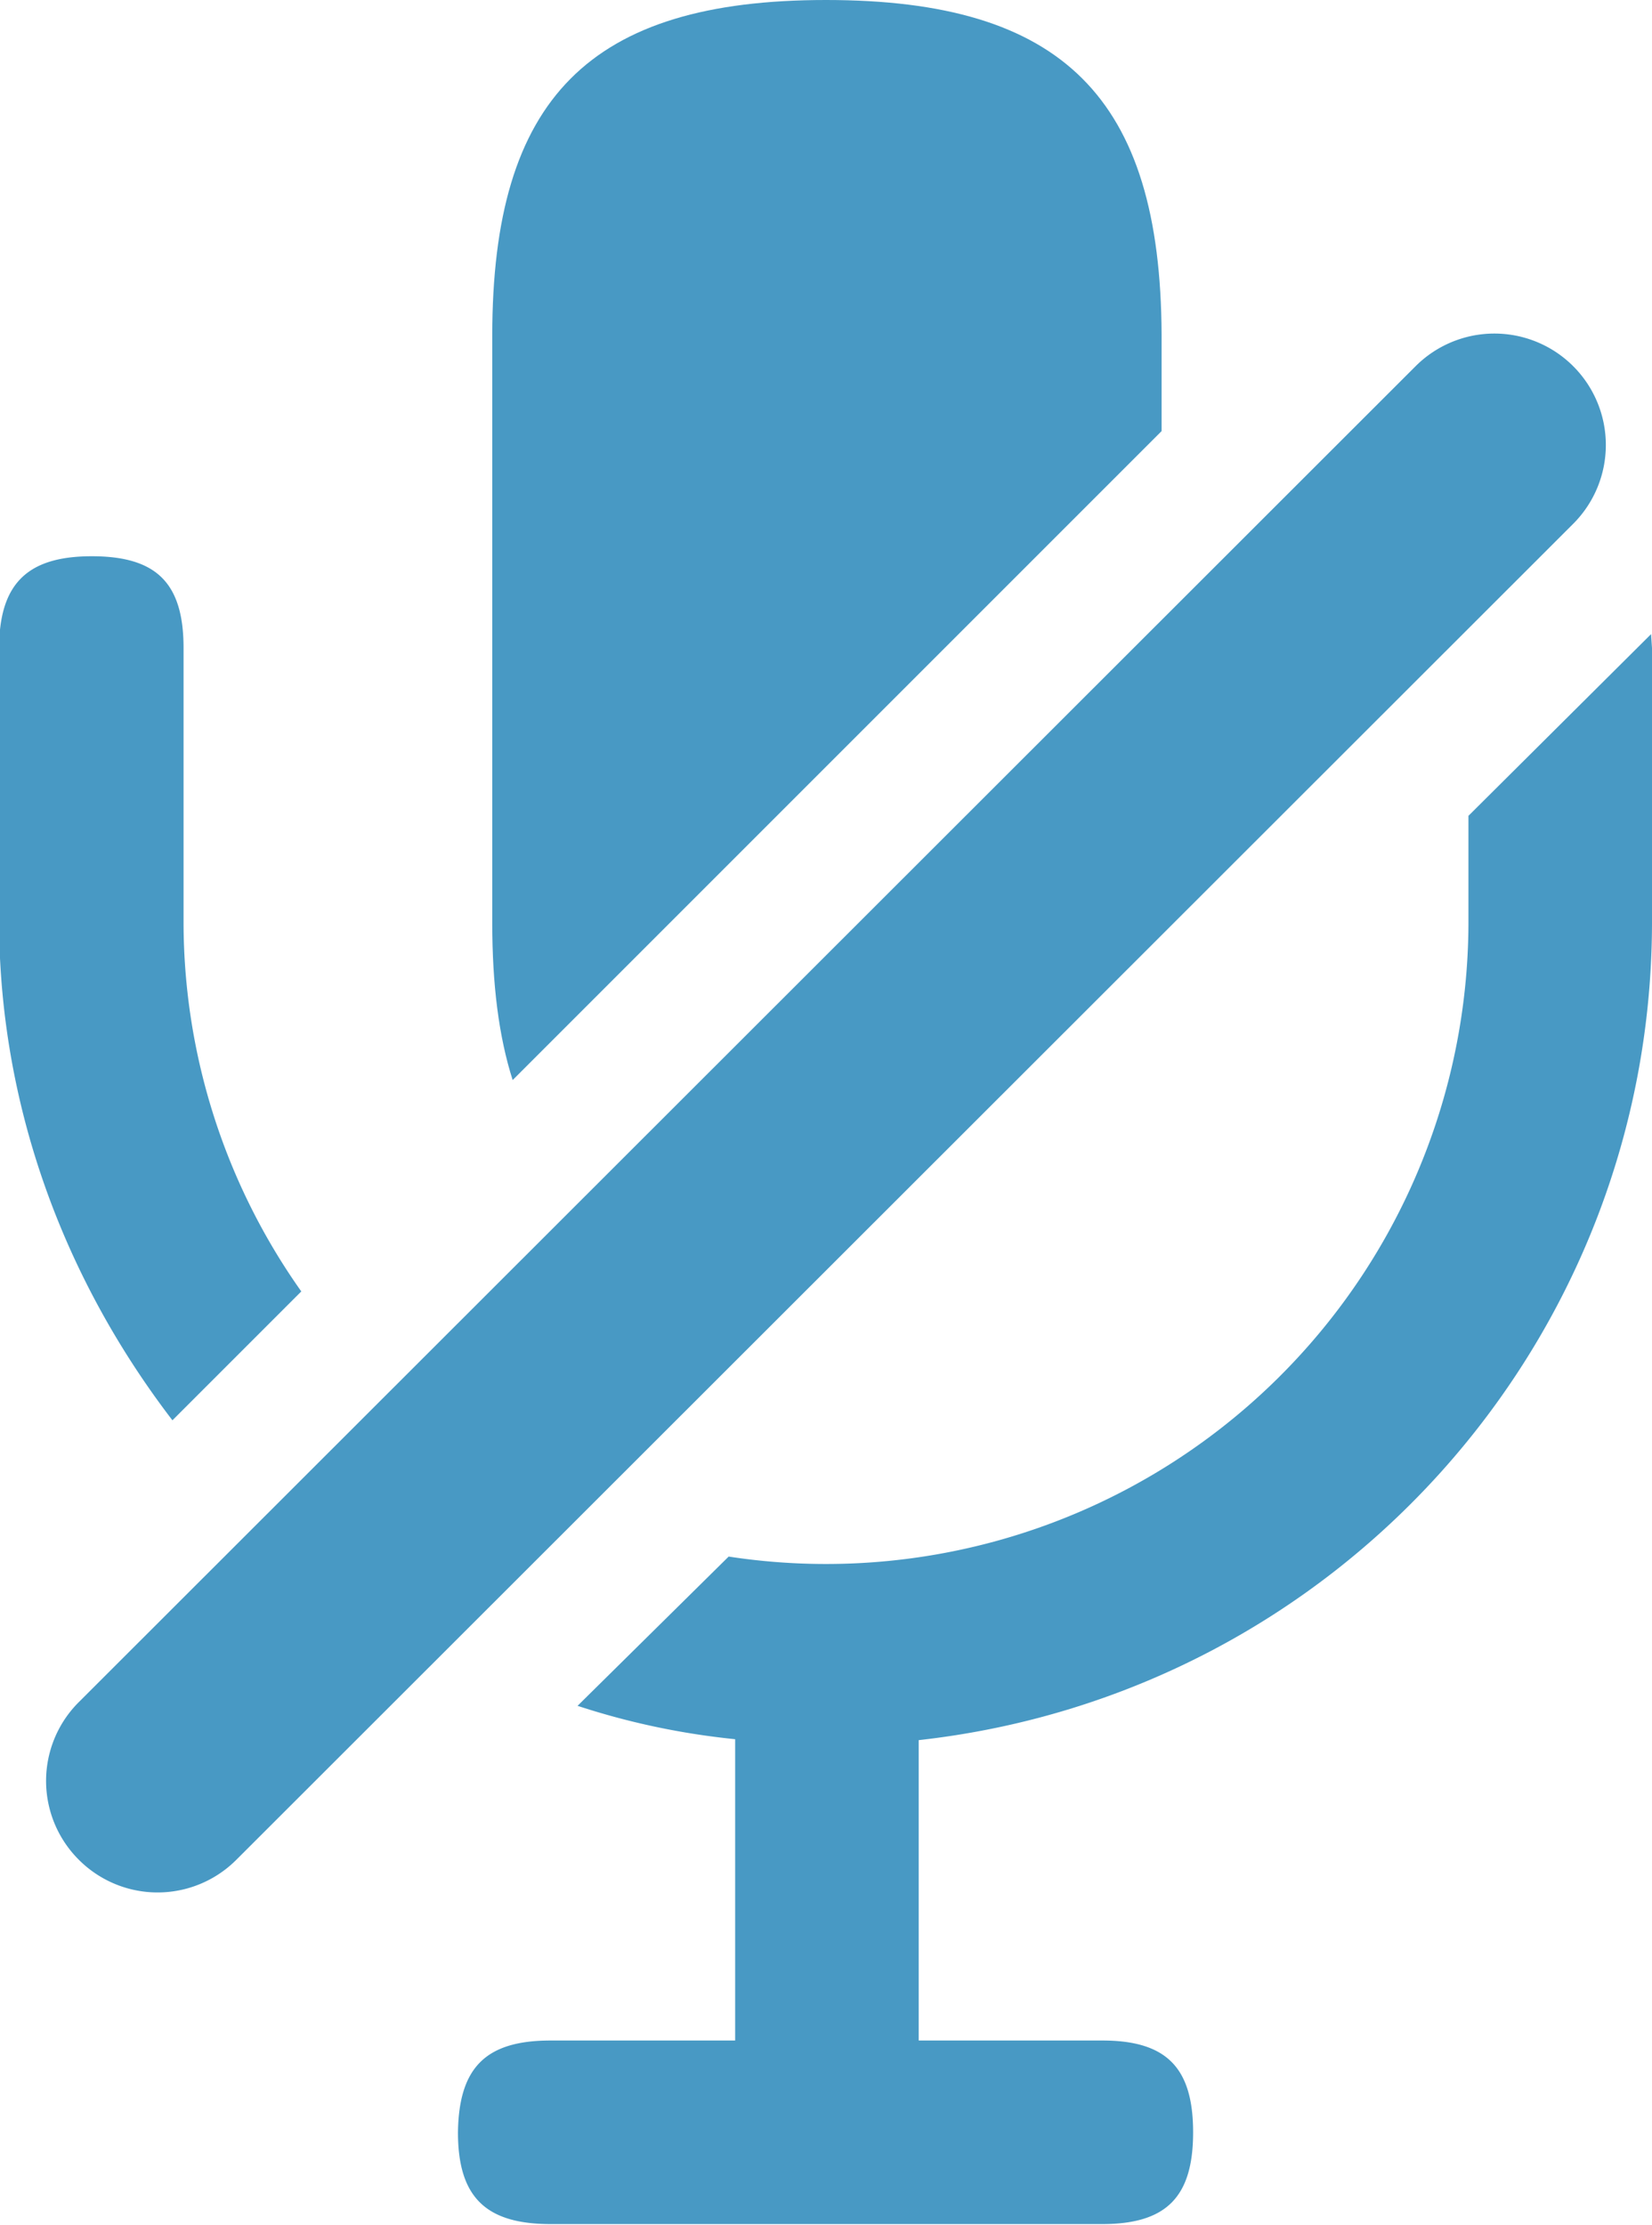 <svg
    xmlns="http://www.w3.org/2000/svg"
    viewBox="-0.891 -1.2 1.782 2.400"
    >
    <path
        fill="#4899c4" 
        d="
            m -0.806, 0.806
            a 0.12, 0.12, 0, 0, 1, 0, -0.17l1.442, -1.441
            a 0.12, 0.12 , 0, 1, 1, 0.17, 0.17
            l -1.442, 1.441
            a 0.12, 0.12, 0, 0, 1, -0.17 ,0
        "/>
    <path
        fill="#4899c4" 
        d="
            m 0, -1.2
            c -0.255, 0, -0.36, 0.106, -0.36, 0.362 
            v 0.634
            c 0, 0.066, 0.007, 0.122, 0.022, 0.169
            l0.7,-0.7v-0.104c-0.001,-0.256,-0.107,-0.361,-0.362,-0.361z"
        />
    <path
        fill="#4899c4" 
        d="
             m -0.792, -0.6
             c -0.07, 0, -0.1, 0.03, -0.1, 0.1
             v 0.296 
             c 0.001, 0.201, 0.072, 0.386, 0.187, 0.536 
             l 0.139, -0.139
             a 0.69, 0.69, 0, 0, 1, -0.127, -0.397
             v -0.297
             c 0, -0.07, -0.029, -0.099, -0.099, -0.099
             z
             m 1.682, 0.084
             l -0.197, 0.196
             v0.116
             a 0.693, 0.693, 0, 0, 1, -0.798, 0.683
             l -0.163, 0.161
             c 0.055, 0.018, 0.111, 0.03, 0.17, 0.036
             v 0.325
             h -0.199
             c -0.07, 0, -0.099, 0.029, -0.1, 0.099
             c 0, 0.07, 0.03, 0.099, 0.1, 0.099
             h0.595
             c 0.07, 0, 0.098, -0.03, 0.098, -0.099
             c 0, -0.07, -0.029, -0.099, -0.098, -0.099
             h -0.198
             v -0.324
             c 0.45, -0.05, 0.79 ,-0.429, 0.791, -0.881
             v-0.297
             l -0.001, -0.015
             z
         "/>
</svg>